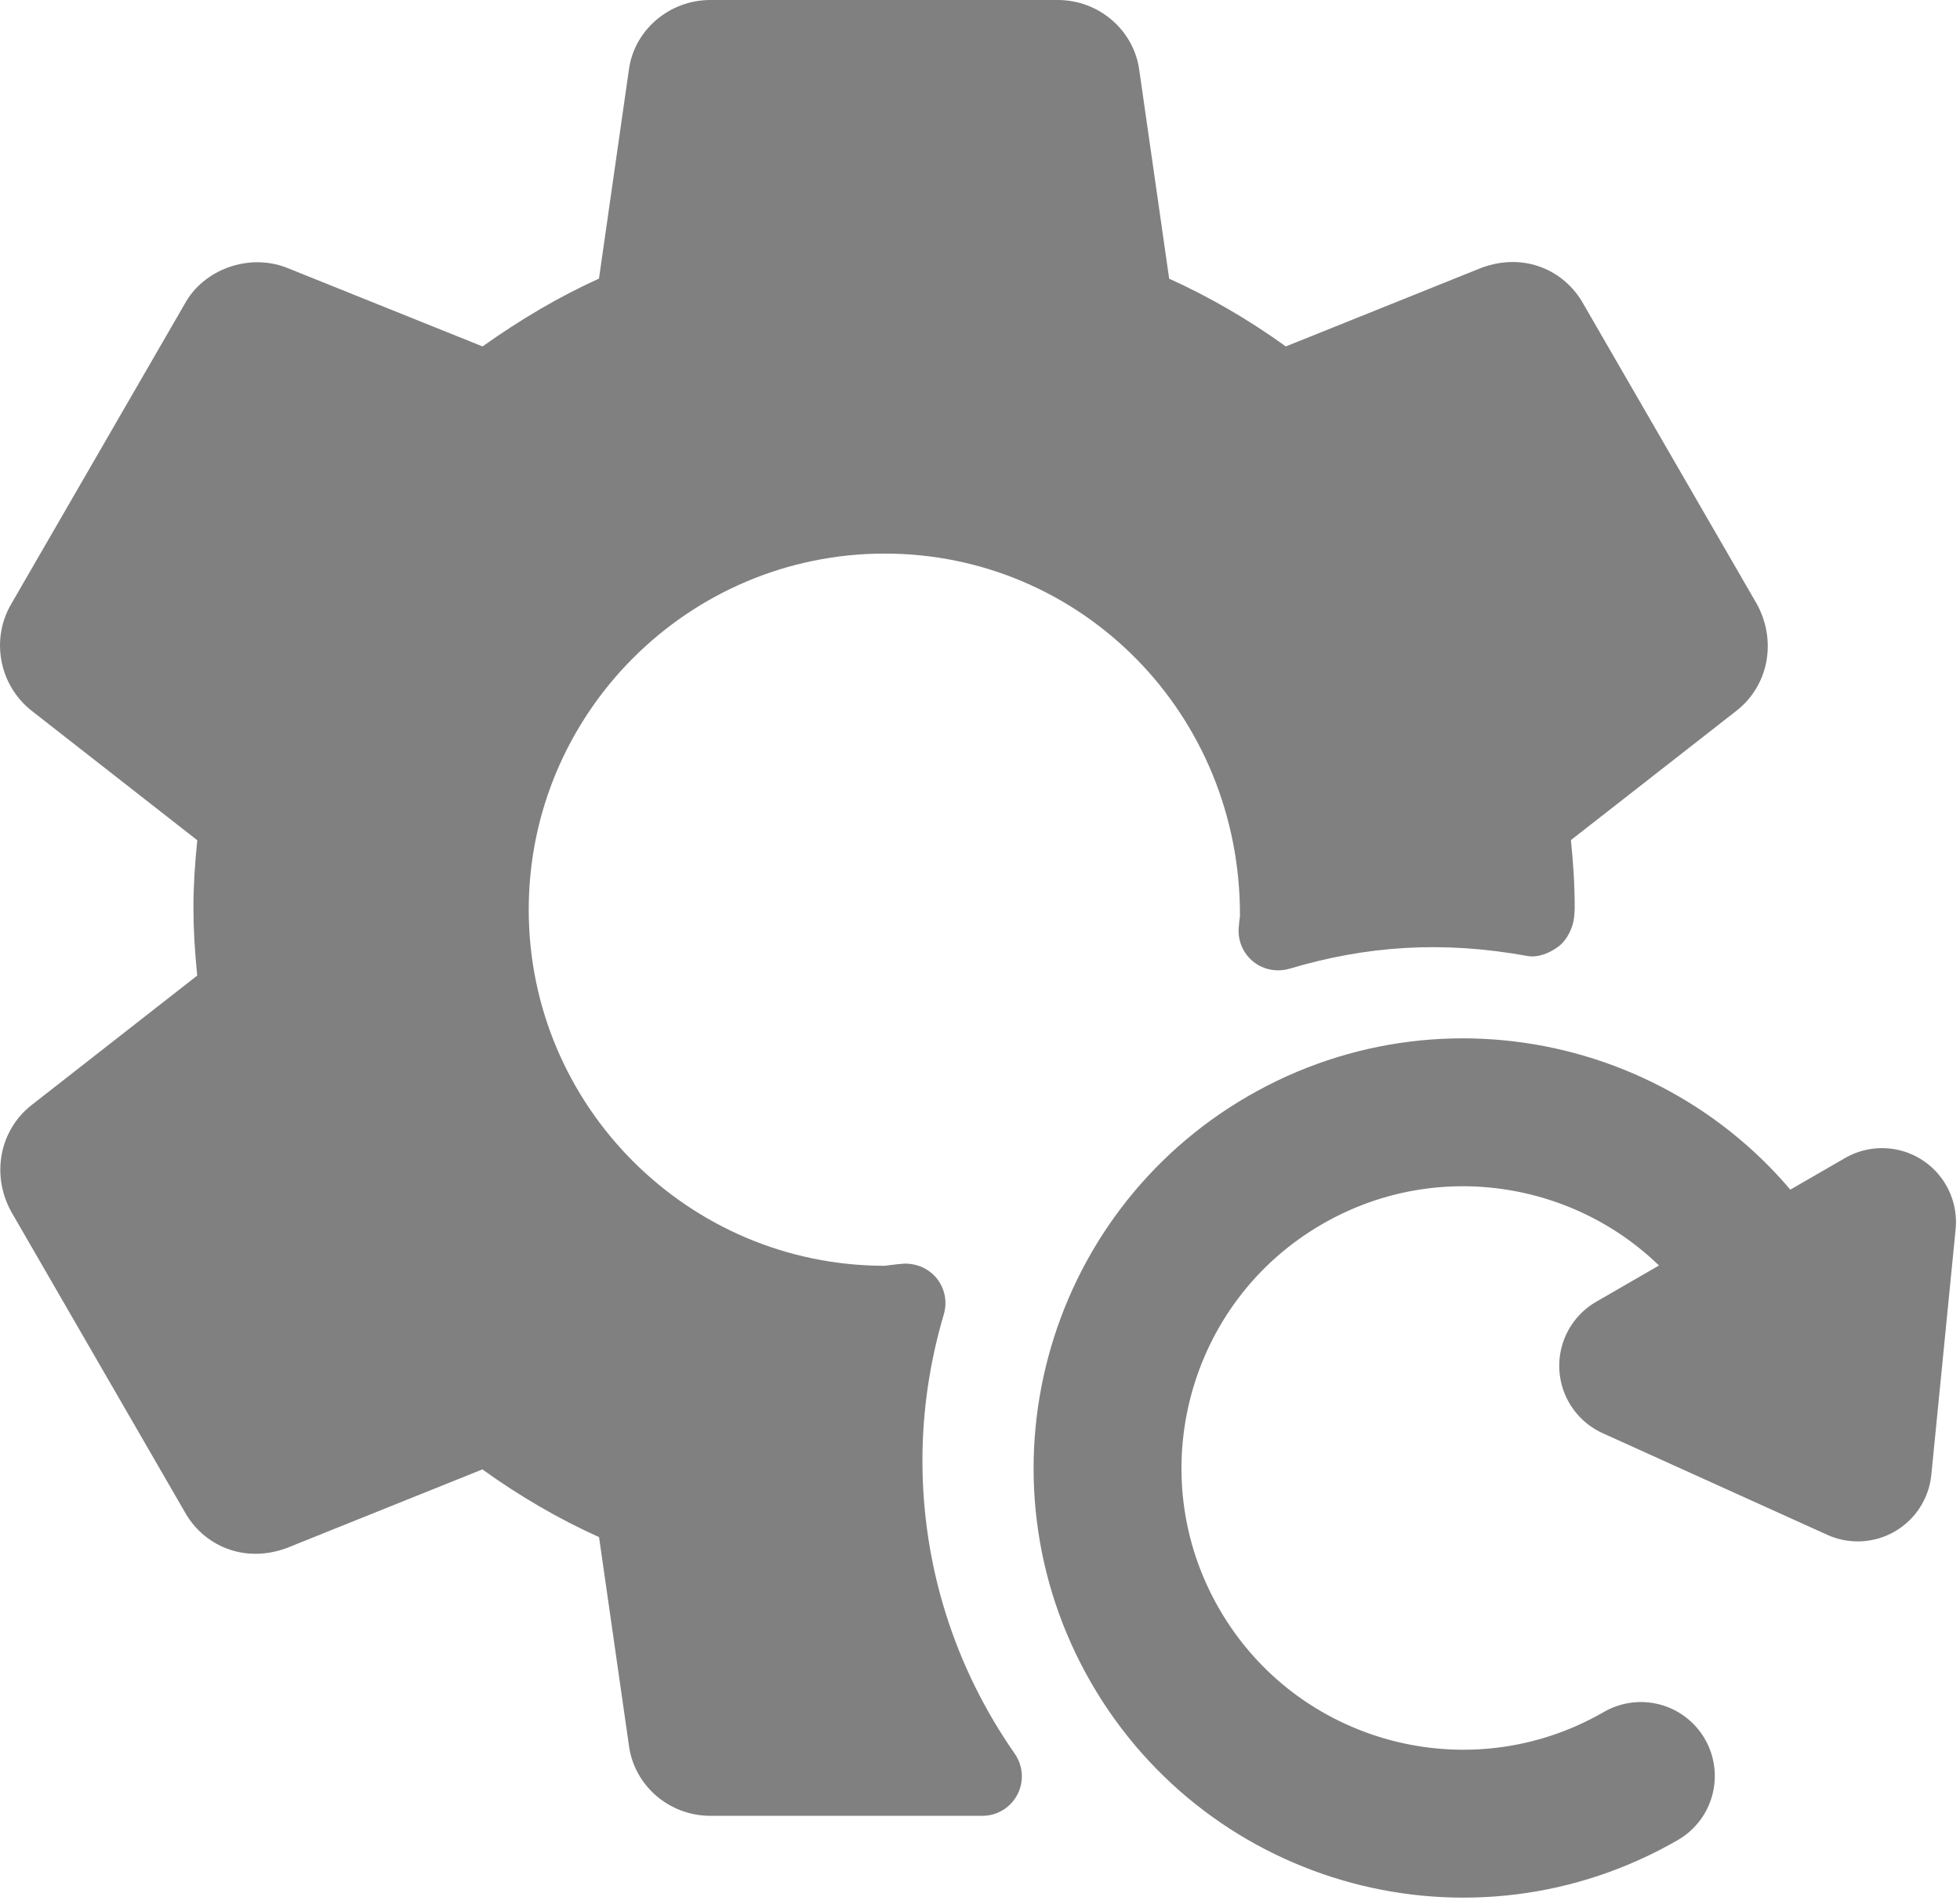 <?xml version="1.0" encoding="UTF-8" standalone="no"?>
<!DOCTYPE svg PUBLIC "-//W3C//DTD SVG 1.1//EN" "http://www.w3.org/Graphics/SVG/1.1/DTD/svg11.dtd">
<svg width="100%" height="100%" viewBox="0 0 276 268" version="1.1" xmlns="http://www.w3.org/2000/svg" xmlns:xlink="http://www.w3.org/1999/xlink" xml:space="preserve" xmlns:serif="http://www.serif.com/" style="fill-rule:evenodd;clip-rule:evenodd;stroke-linecap:round;stroke-linejoin:round;stroke-miterlimit:1.5;">
    <g transform="matrix(1,0,0,1,-2233.52,-766.474)">
        <g transform="matrix(0.521,0,0,0.521,2231.78,766.474)">
            <g>
                <path d="M478.213,163.264L431.408,82.325C426.309,72.981 415.301,68.096 403.76,72.362L350.875,93.61C340.827,86.378 330.267,80.234 319.344,75.306L311.301,19.2C309.936,8.256 300.443,0 289.221,0L195.354,0C184.133,0 174.639,8.256 173.295,19.008L165.231,75.285C154.65,80.085 144.26,86.144 133.764,93.61L80.731,72.299C70.534,68.374 58.374,72.79 53.296,82.07L6.405,163.157C0.773,172.714 3.098,185.109 11.845,192.021L56.666,227.05C55.962,233.813 55.621,239.722 55.621,245.333C55.621,250.944 55.962,256.853 56.645,263.616L11.802,298.667C3.247,305.43 0.901,317.419 6.362,327.403L53.167,408.363C58.266,417.686 69.295,422.571 80.836,418.304L133.721,397.056C143.769,404.288 154.329,410.432 165.252,415.36L173.295,471.445C174.639,482.41 184.132,490.666 195.354,490.666L268.869,490.666C272.858,490.666 276.485,488.447 278.32,484.927C280.155,481.407 279.877,477.162 277.616,473.898C261.296,450.517 252.656,423.103 252.656,394.666C252.656,381.397 254.597,368.106 258.437,355.157C259.418,351.829 258.736,348.245 256.581,345.514C254.426,342.805 251.12,341.354 247.642,341.461C246.49,341.525 245.359,341.674 242.458,342.037C189.402,342.037 146.245,298.88 146.245,245.824C146.245,192.768 189.402,149.589 242.458,149.589C295.514,149.589 338.671,192.746 338.479,247.573C338.33,248.704 338.18,249.834 338.116,250.986C337.945,254.463 339.46,257.791 342.169,259.925C344.9,262.08 348.505,262.72 351.812,261.781C372.569,255.594 393.028,254.122 416.196,258.325C419.033,258.837 422.148,257.557 424.537,255.786C426.905,254.015 428.484,250.73 428.804,247.786C428.847,247.402 428.953,245.674 428.953,245.29C428.953,238.655 428.484,232.405 427.929,227.007L472.752,192C481.307,185.259 483.653,173.269 478.213,163.264Z" style="fill:rgb(128,128,128);fill-rule:nonzero;"/>
            </g>
        </g>
        <g transform="matrix(0.295,0.511,-0.511,0.295,2178.19,-459.729)">
            <path d="M2324.59,745.666C2277.73,745.666 2239.74,783.657 2239.74,830.522C2239.74,877.356 2277.76,915.379 2324.59,915.379C2371.46,915.379 2409.45,877.387 2409.45,830.522C2409.45,877.387 2371.46,915.379 2324.59,915.379C2277.76,915.379 2239.74,877.356 2239.74,830.522C2239.74,783.657 2277.73,745.666 2324.59,745.666Z" style="fill:none;stroke:rgb(128,128,128);stroke-width:35.29px;"/>
        </g>
        <g transform="matrix(-0.866,0.5,-0.5,-0.866,5121.18,572.336)">
            <path d="M2474.64,966.043L2494.87,994.244L2454.41,994.244L2474.64,966.043Z" style="fill:none;stroke:rgb(128,128,128);stroke-width:20.83px;"/>
        </g>
    </g>
</svg>
